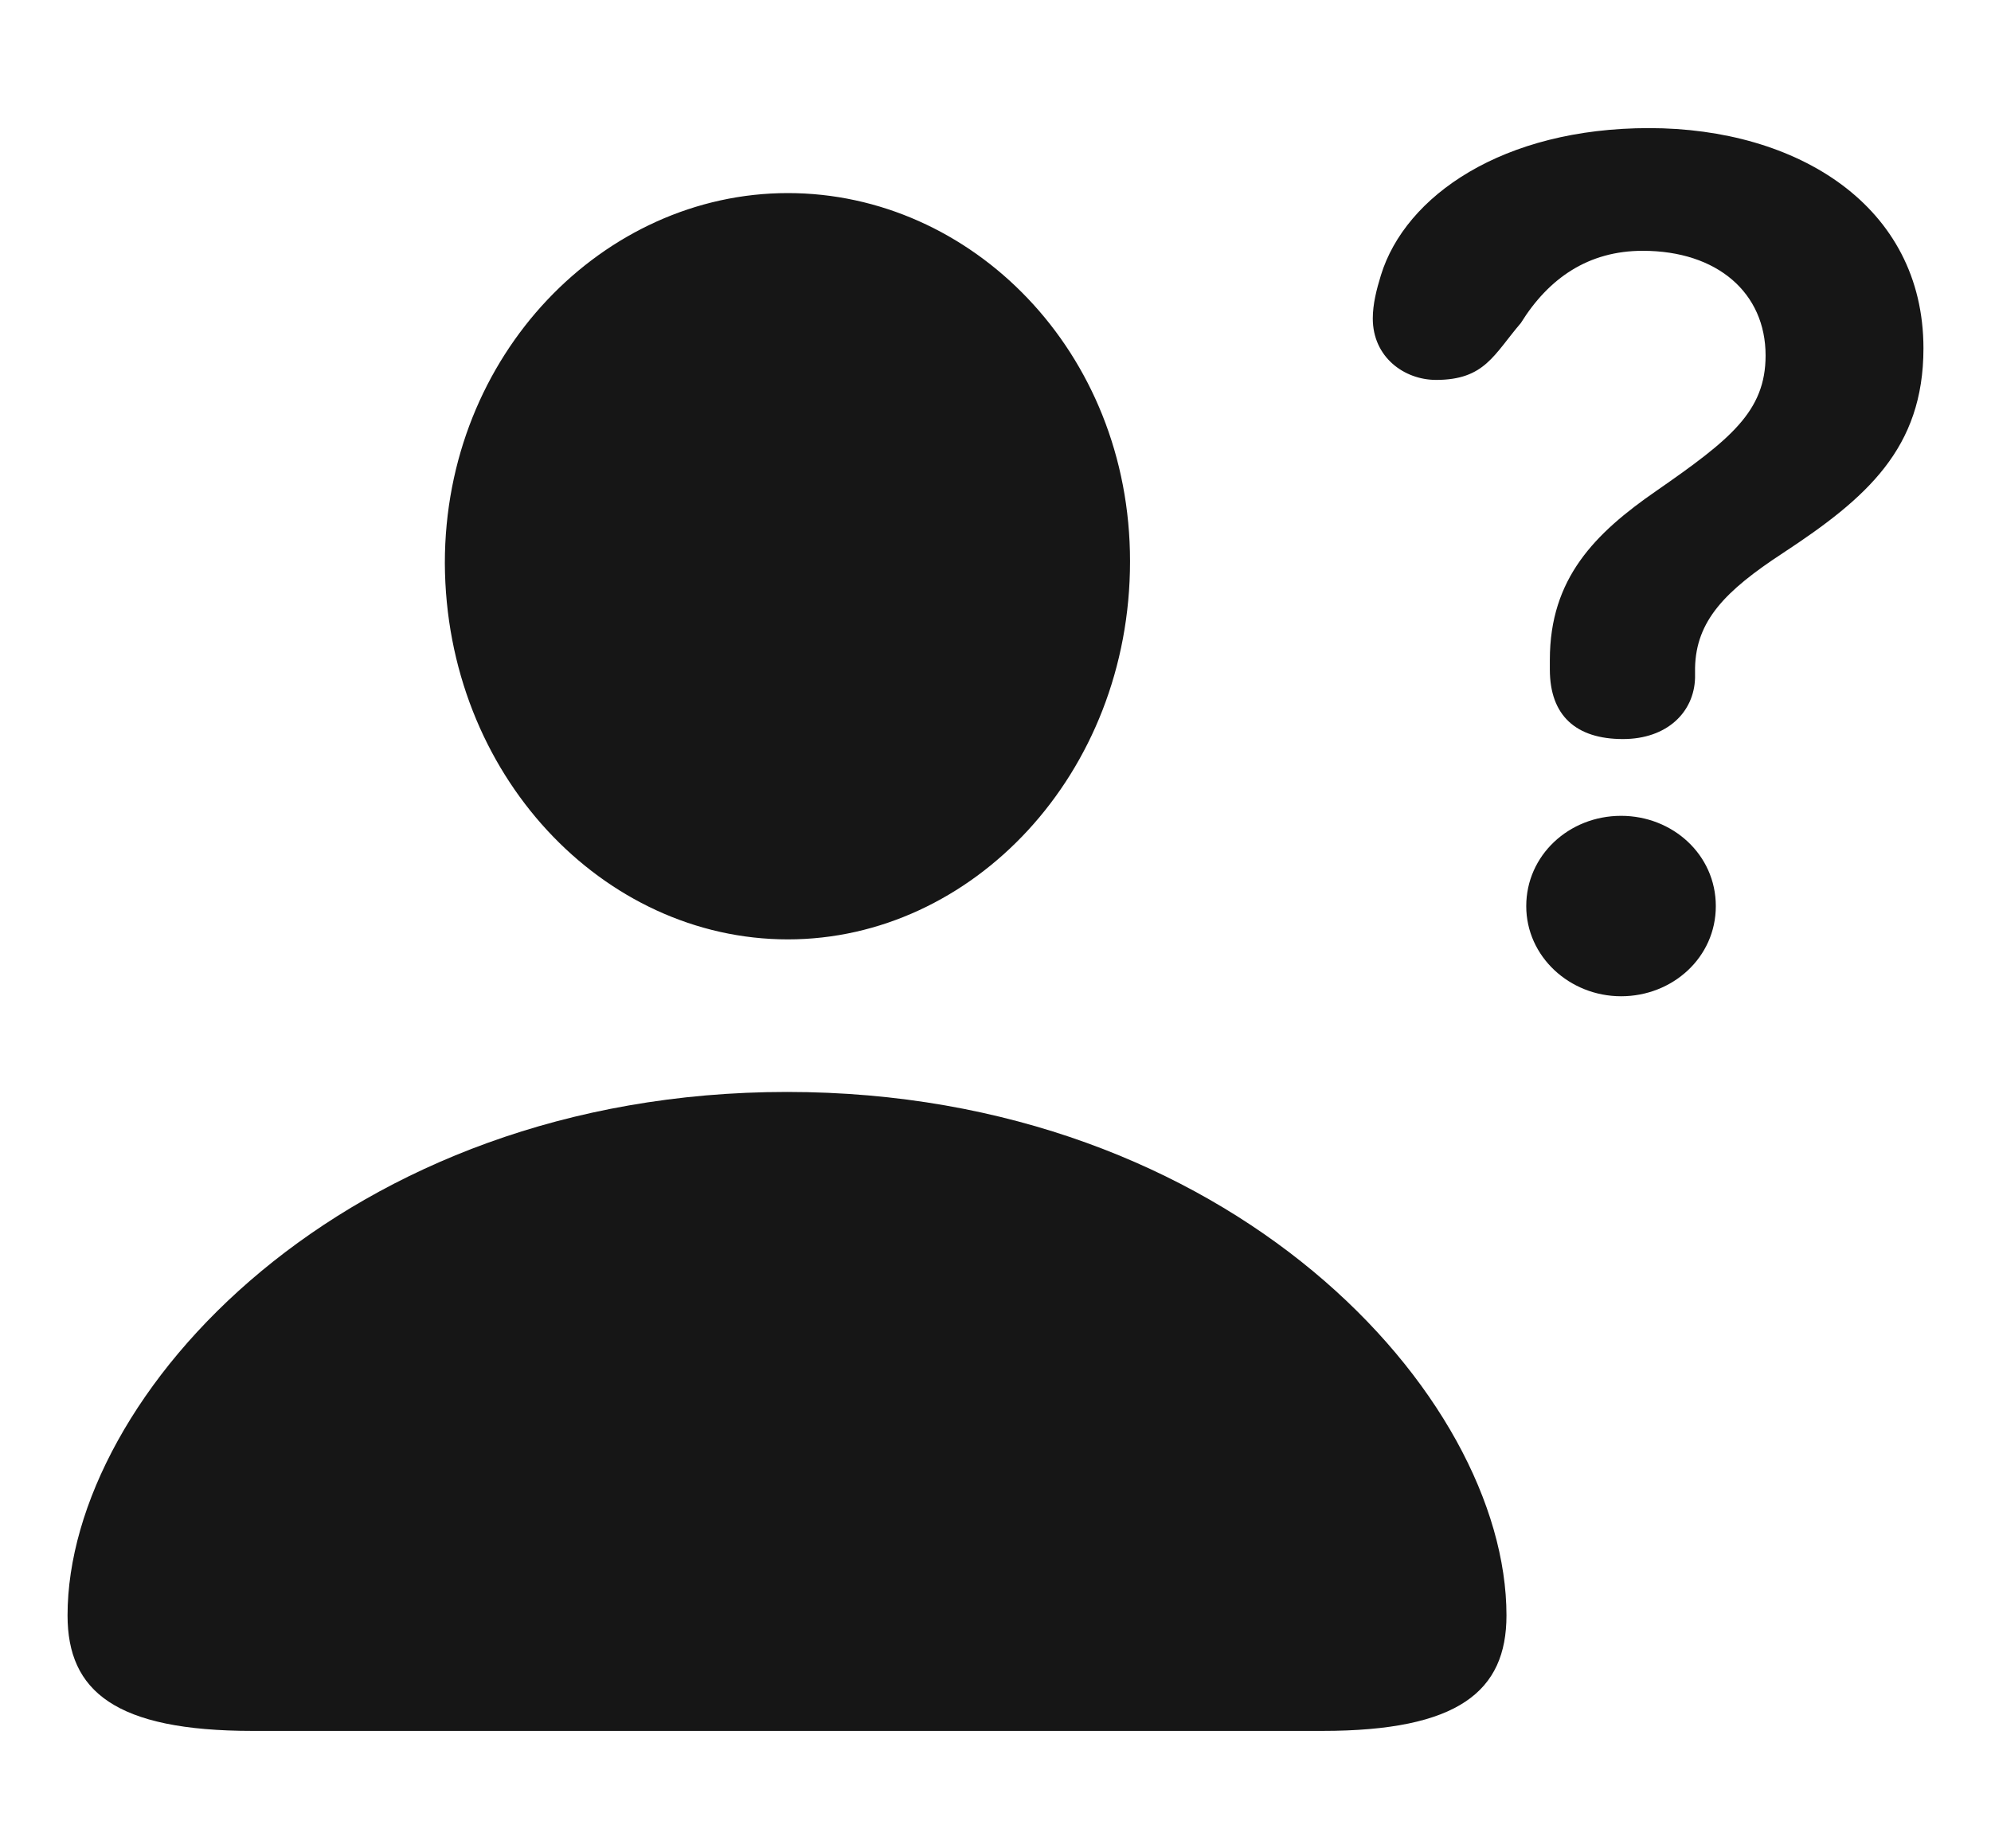 <svg width="14" height="13" viewBox="0 0 14 13" fill="none" xmlns="http://www.w3.org/2000/svg">
<path d="M11.412 5.198C11.723 5.198 11.913 5.008 11.919 4.767C11.919 4.748 11.919 4.722 11.919 4.697C11.926 4.367 12.129 4.157 12.535 3.891C13.126 3.503 13.525 3.154 13.525 2.45C13.525 1.447 12.637 0.901 11.596 0.901C10.567 0.901 9.882 1.377 9.71 1.936C9.679 2.037 9.653 2.139 9.653 2.24C9.653 2.513 9.875 2.672 10.098 2.672C10.44 2.672 10.504 2.494 10.694 2.272C10.891 1.955 11.17 1.764 11.551 1.764C12.078 1.764 12.415 2.062 12.415 2.5C12.415 2.894 12.167 3.091 11.646 3.453C11.215 3.751 10.898 4.068 10.898 4.64V4.709C10.898 5.033 11.082 5.198 11.412 5.198ZM5.54 6.607C6.835 6.607 7.946 5.446 7.946 3.948C7.946 2.469 6.829 1.358 5.54 1.358C4.245 1.358 3.128 2.494 3.128 3.96C3.134 5.446 4.239 6.607 5.54 6.607ZM11.399 7.007C11.761 7.007 12.065 6.734 12.065 6.373C12.065 6.011 11.761 5.738 11.399 5.738C11.031 5.738 10.732 6.017 10.732 6.373C10.732 6.728 11.037 7.007 11.399 7.007ZM1.776 12.174H9.298C10.256 12.174 10.593 11.895 10.593 11.362C10.593 9.813 8.65 7.68 5.534 7.68C2.423 7.68 0.475 9.813 0.475 11.362C0.475 11.895 0.811 12.174 1.776 12.174Z" fill="#161616"/>
</svg>

